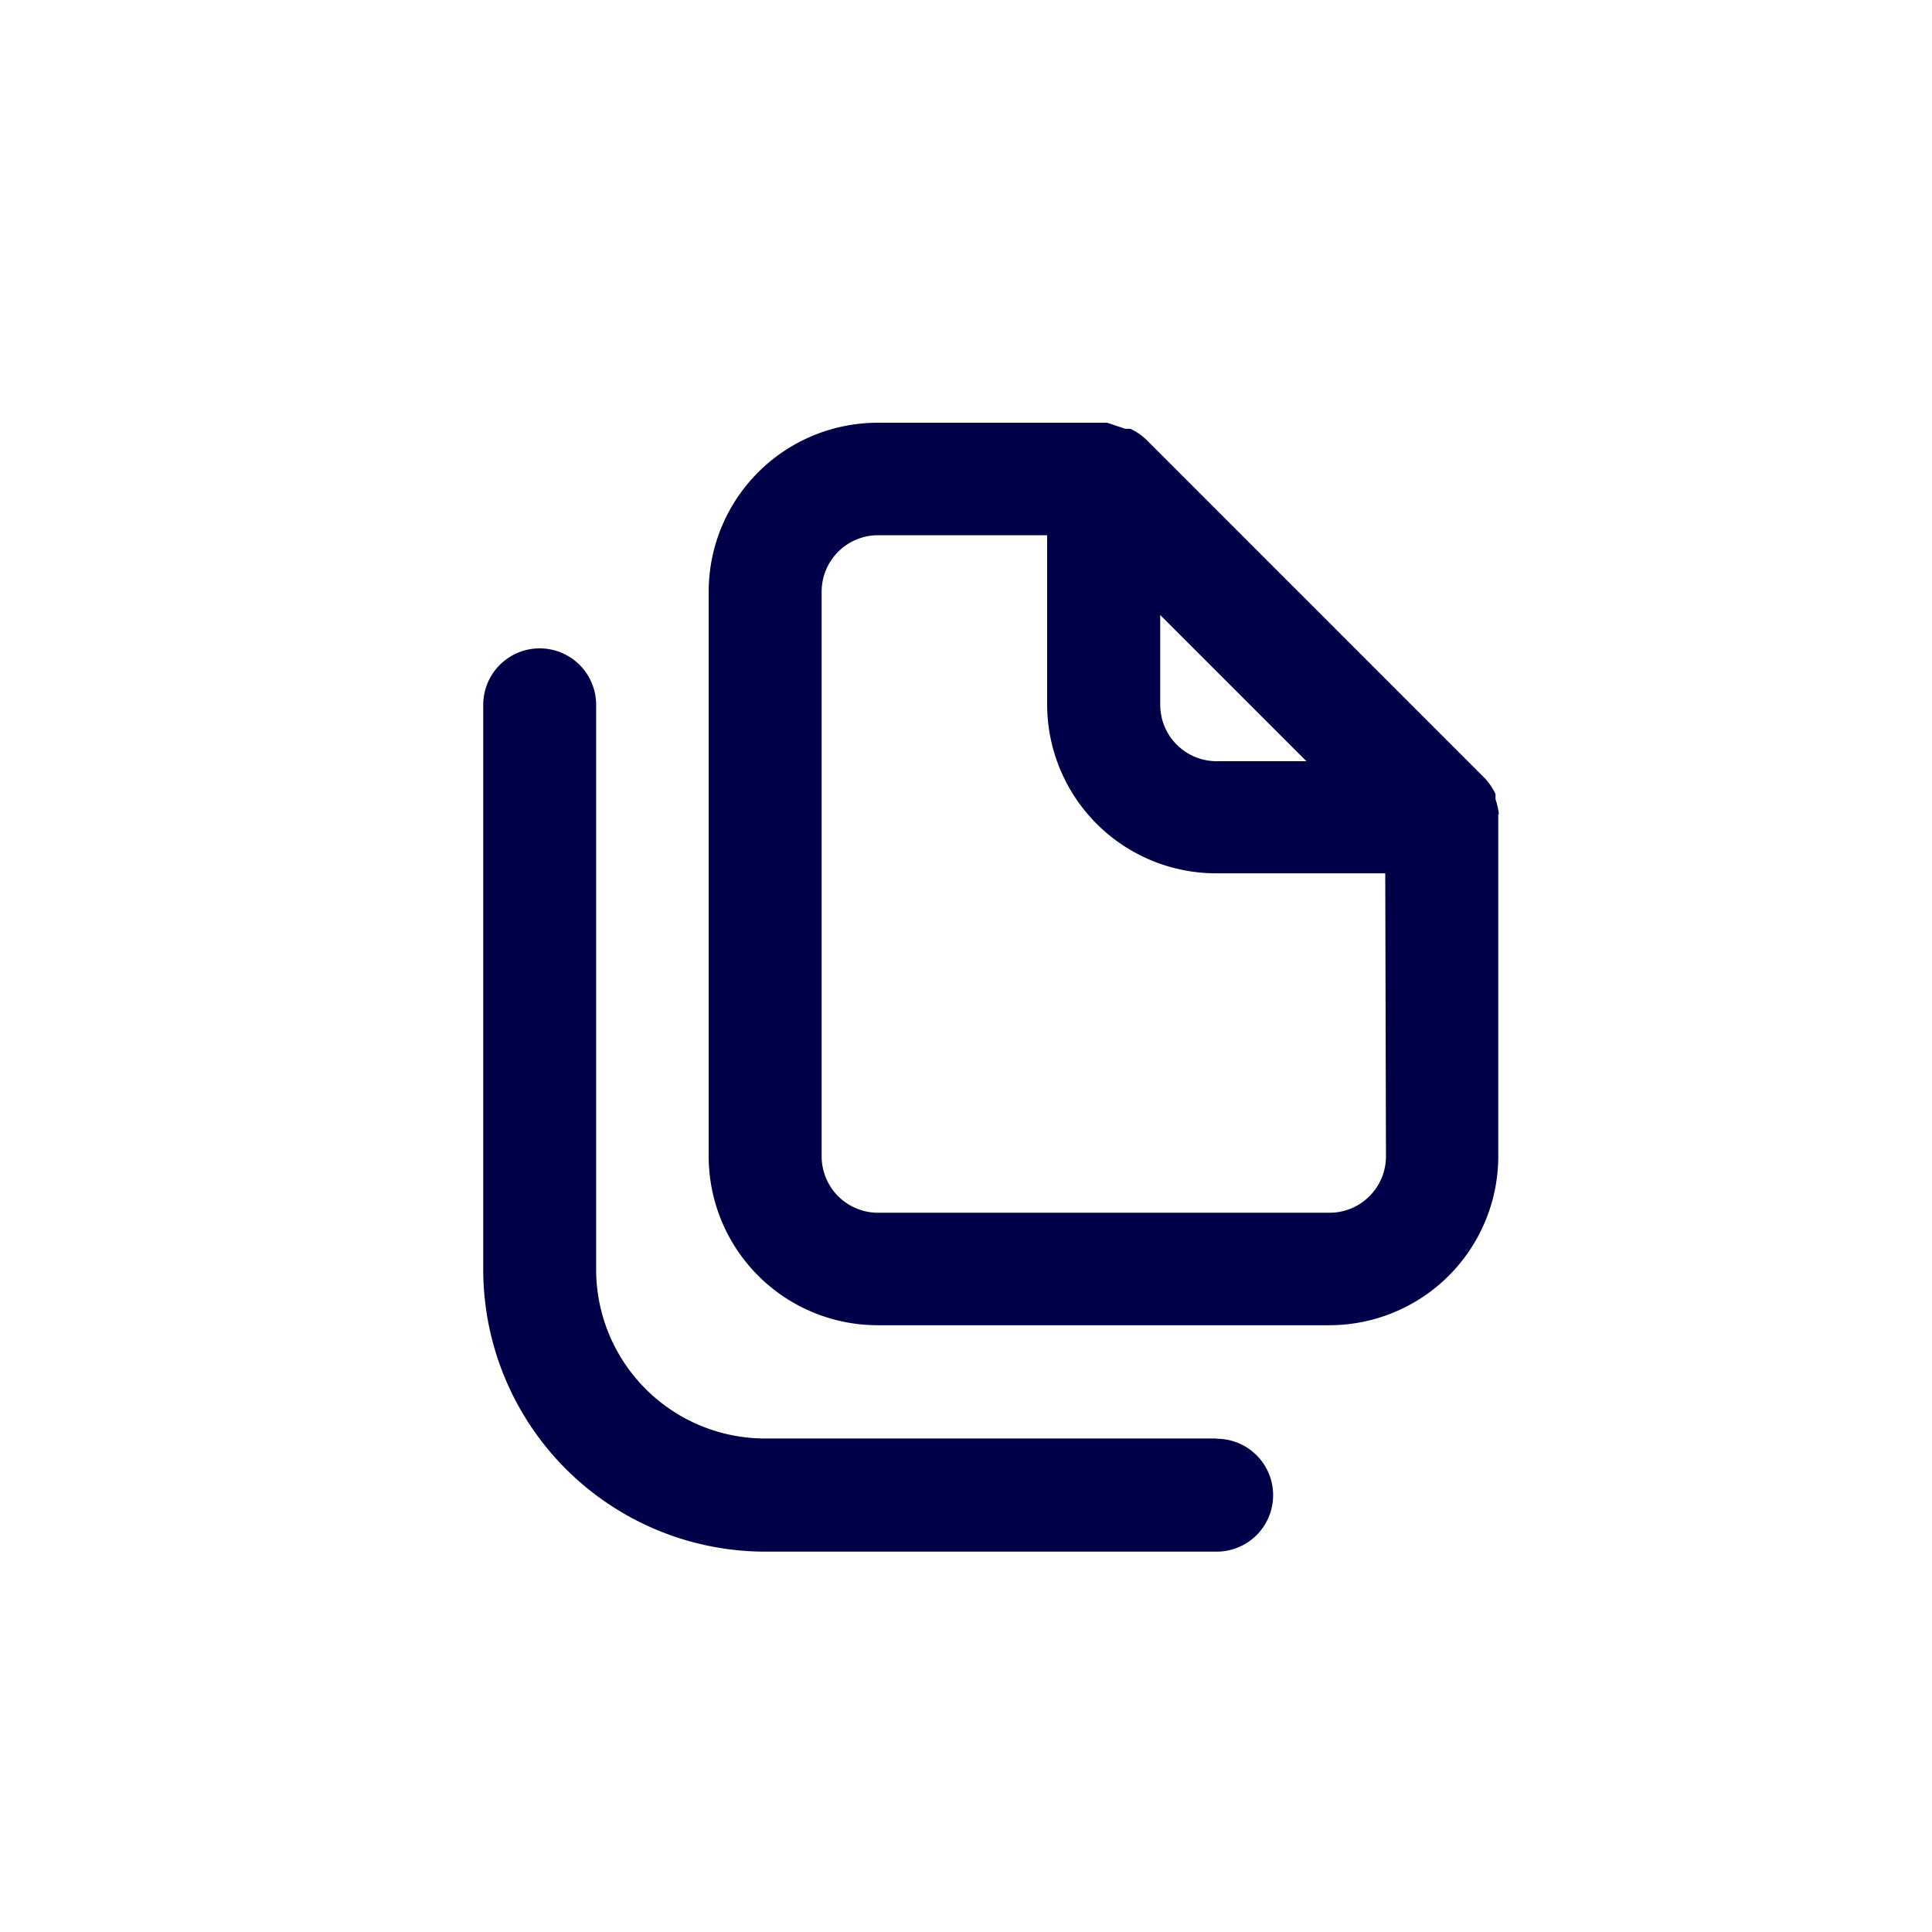 <svg id="Component_170_4" data-name="Component 170 – 4" xmlns="http://www.w3.org/2000/svg" width="32" height="32" viewBox="0 0 32 32">
  <rect id="Rectangle_17788" data-name="Rectangle 17788" width="32" height="32" rx="8" fill="none"/>
  <path id="documents" d="M15.152,18.826H7.674a2.8,2.8,0,0,1-2.8-2.8V6.674a.935.935,0,1,0-1.87,0v9.348A4.674,4.674,0,0,0,7.674,20.7h7.478a.935.935,0,0,0,0-1.87ZM19.826,8.487a1.222,1.222,0,0,0-.056-.252V8.151a1,1,0,0,0-.178-.262L13.984,2.28a1,1,0,0,0-.262-.178h-.084l-.3-.1h-3.8a2.8,2.8,0,0,0-2.8,2.8v9.348a2.8,2.8,0,0,0,2.8,2.8h7.478a2.8,2.8,0,0,0,2.8-2.8V8.487Zm-5.609-3.3,2.421,2.421H15.152a.935.935,0,0,1-.935-.935Zm3.739,8.965a.935.935,0,0,1-.935.935H9.544a.935.935,0,0,1-.935-.935V4.8a.935.935,0,0,1,.935-.935h2.8v2.8a2.8,2.8,0,0,0,2.8,2.8h2.8Z" transform="translate(5 5)" fill="#000048"/>
</svg>
